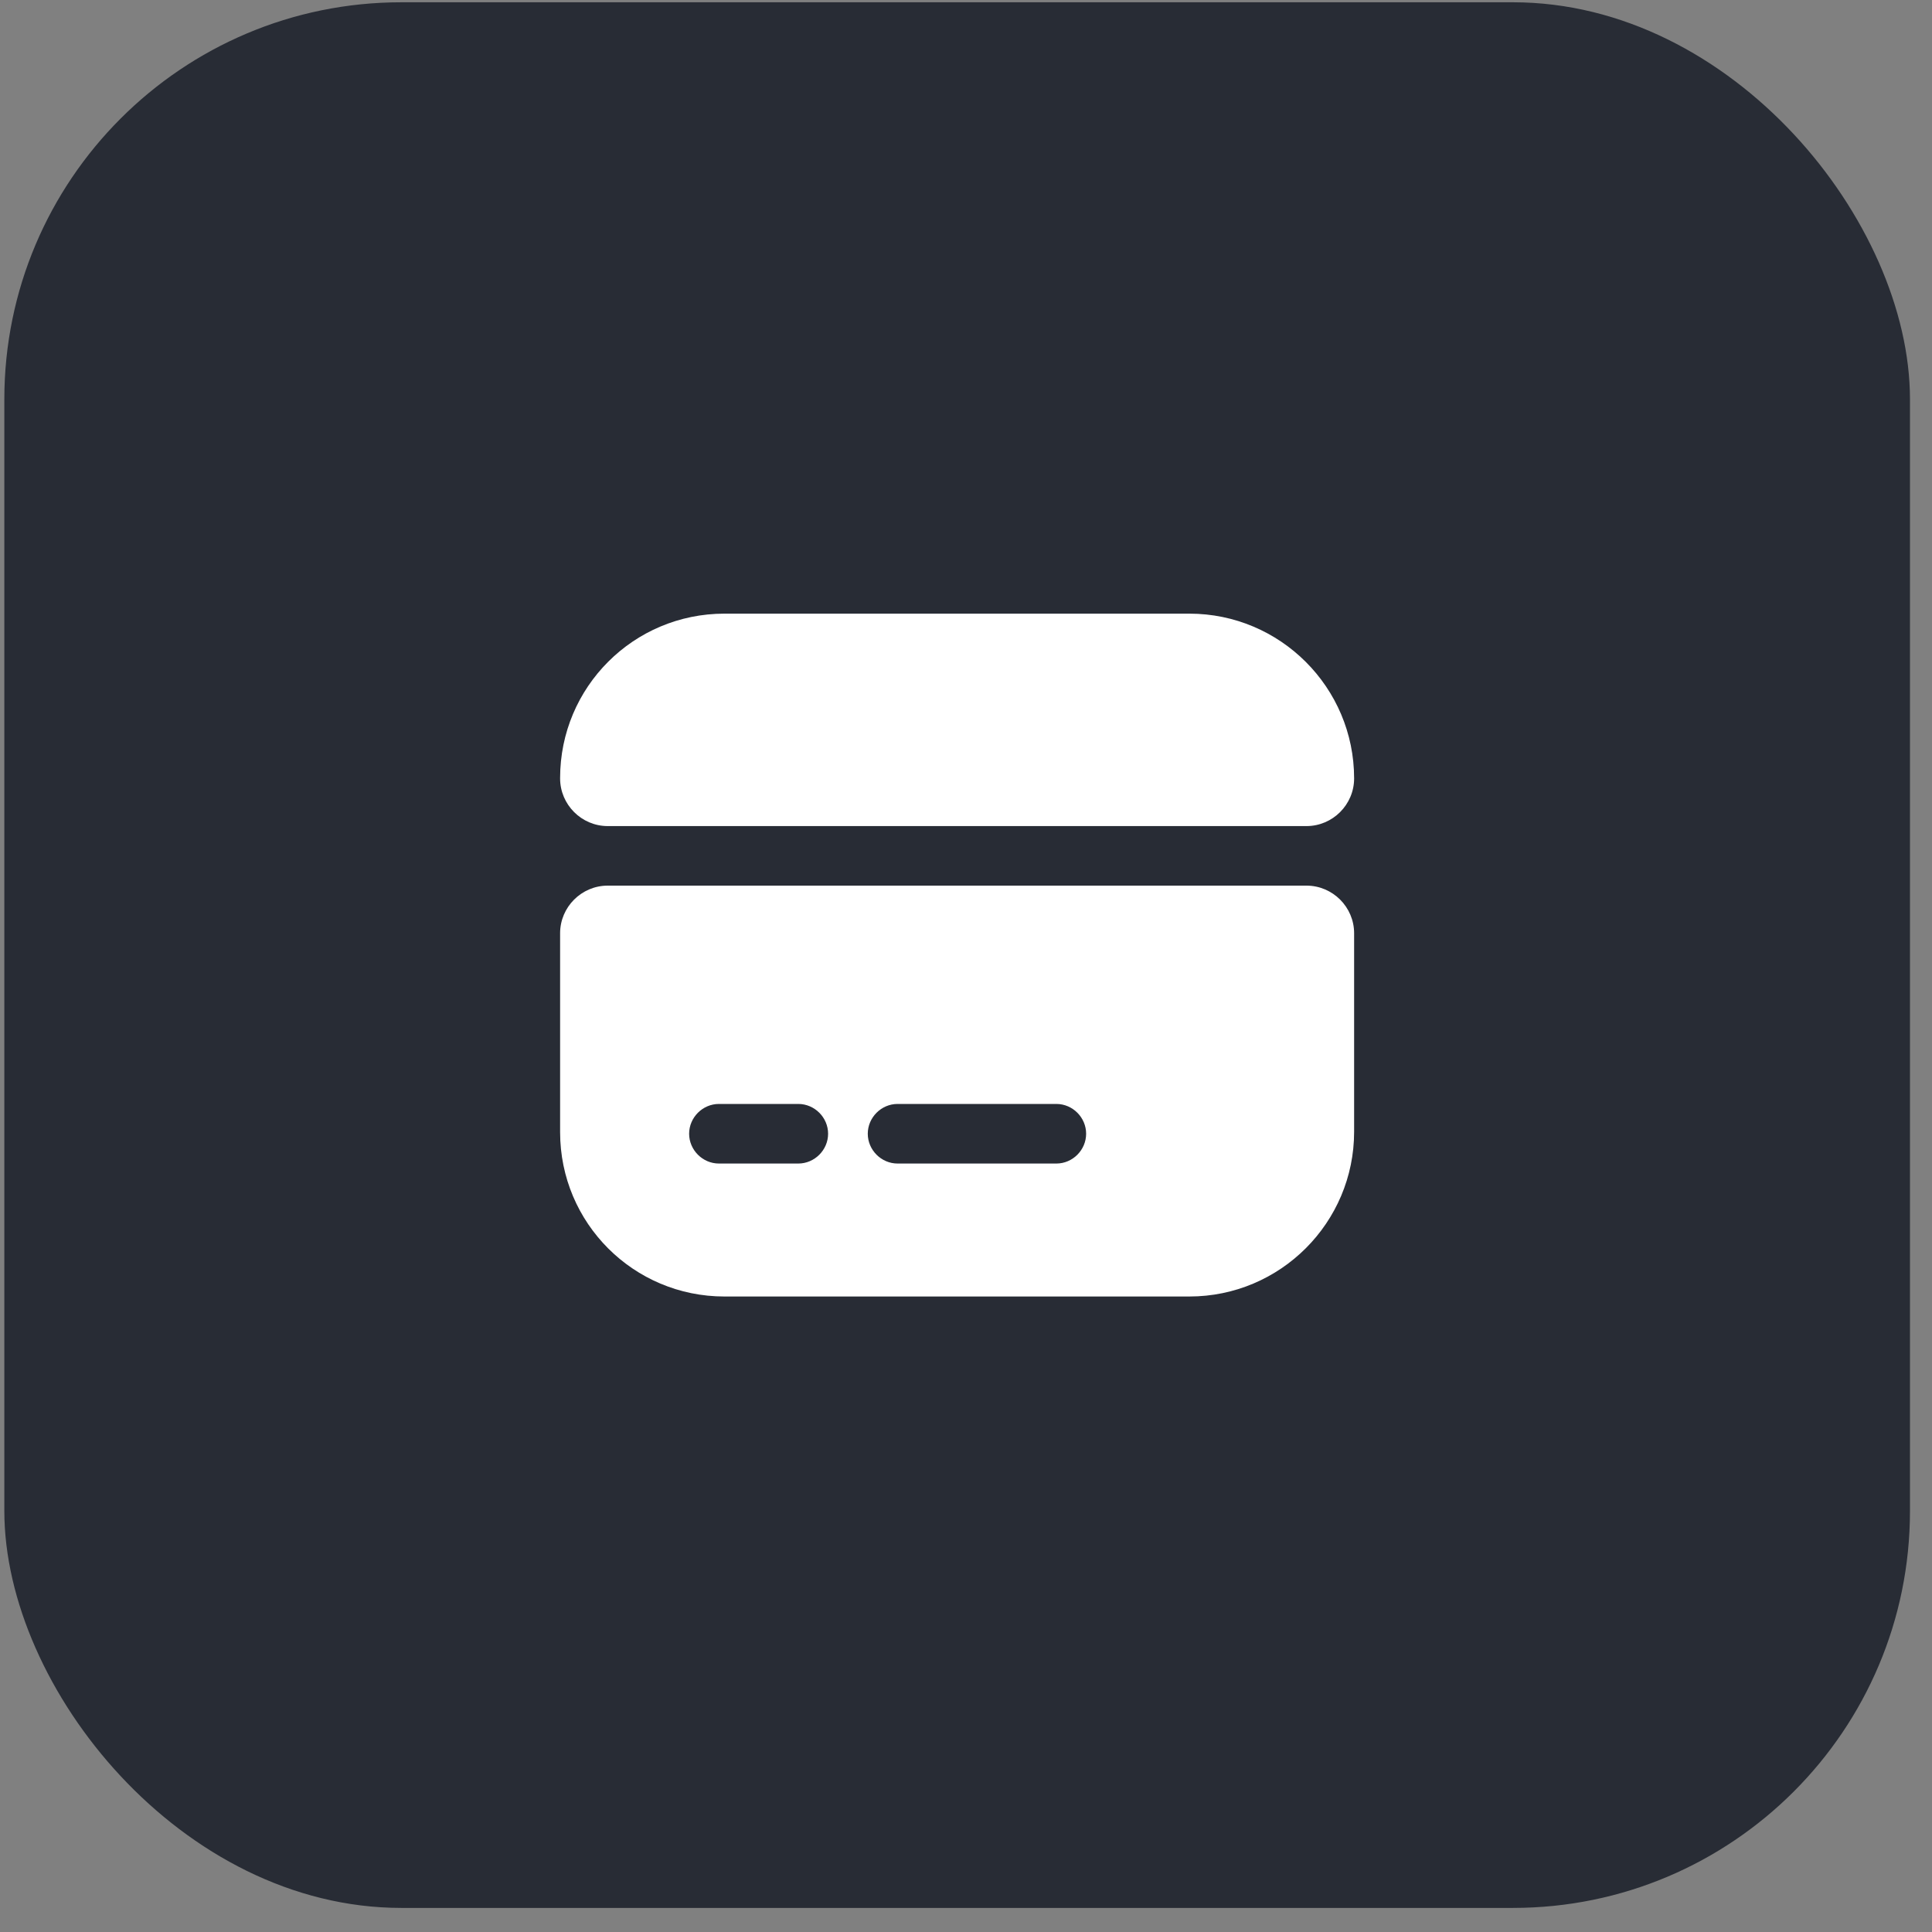 <svg width="45" height="45" viewBox="0 0 45 45" fill="none" xmlns="http://www.w3.org/2000/svg">
<rect x="0" y="0" width="45" height="45" fill="#808080" stroke="none"/>
<rect x="0.101" y="0.053" width="44.386" height="44.386" rx="9.247" fill="#282C35"/>
<path d="M31.54 18.131C31.54 18.741 31.041 19.241 30.43 19.241H14.155C13.545 19.241 13.046 18.741 13.046 18.131V18.122C13.046 16.004 14.757 14.293 16.874 14.293H27.702C29.82 14.293 31.54 16.014 31.54 18.131Z" fill="white"/>
<path d="M13.046 21.737V26.37C13.046 28.488 14.757 30.198 16.874 30.198H27.702C29.82 30.198 31.54 28.478 31.54 26.361V21.737C31.54 21.127 31.041 20.628 30.43 20.628H14.155C13.545 20.628 13.046 21.127 13.046 21.737ZM18.594 27.101H16.745C16.366 27.101 16.051 26.786 16.051 26.407C16.051 26.028 16.366 25.713 16.745 25.713H18.594C18.973 25.713 19.288 26.028 19.288 26.407C19.288 26.786 18.973 27.101 18.594 27.101ZM24.605 27.101H20.906C20.527 27.101 20.212 26.786 20.212 26.407C20.212 26.028 20.527 25.713 20.906 25.713H24.605C24.984 25.713 25.298 26.028 25.298 26.407C25.298 26.786 24.984 27.101 24.605 27.101Z" fill="white"/>
</svg>
